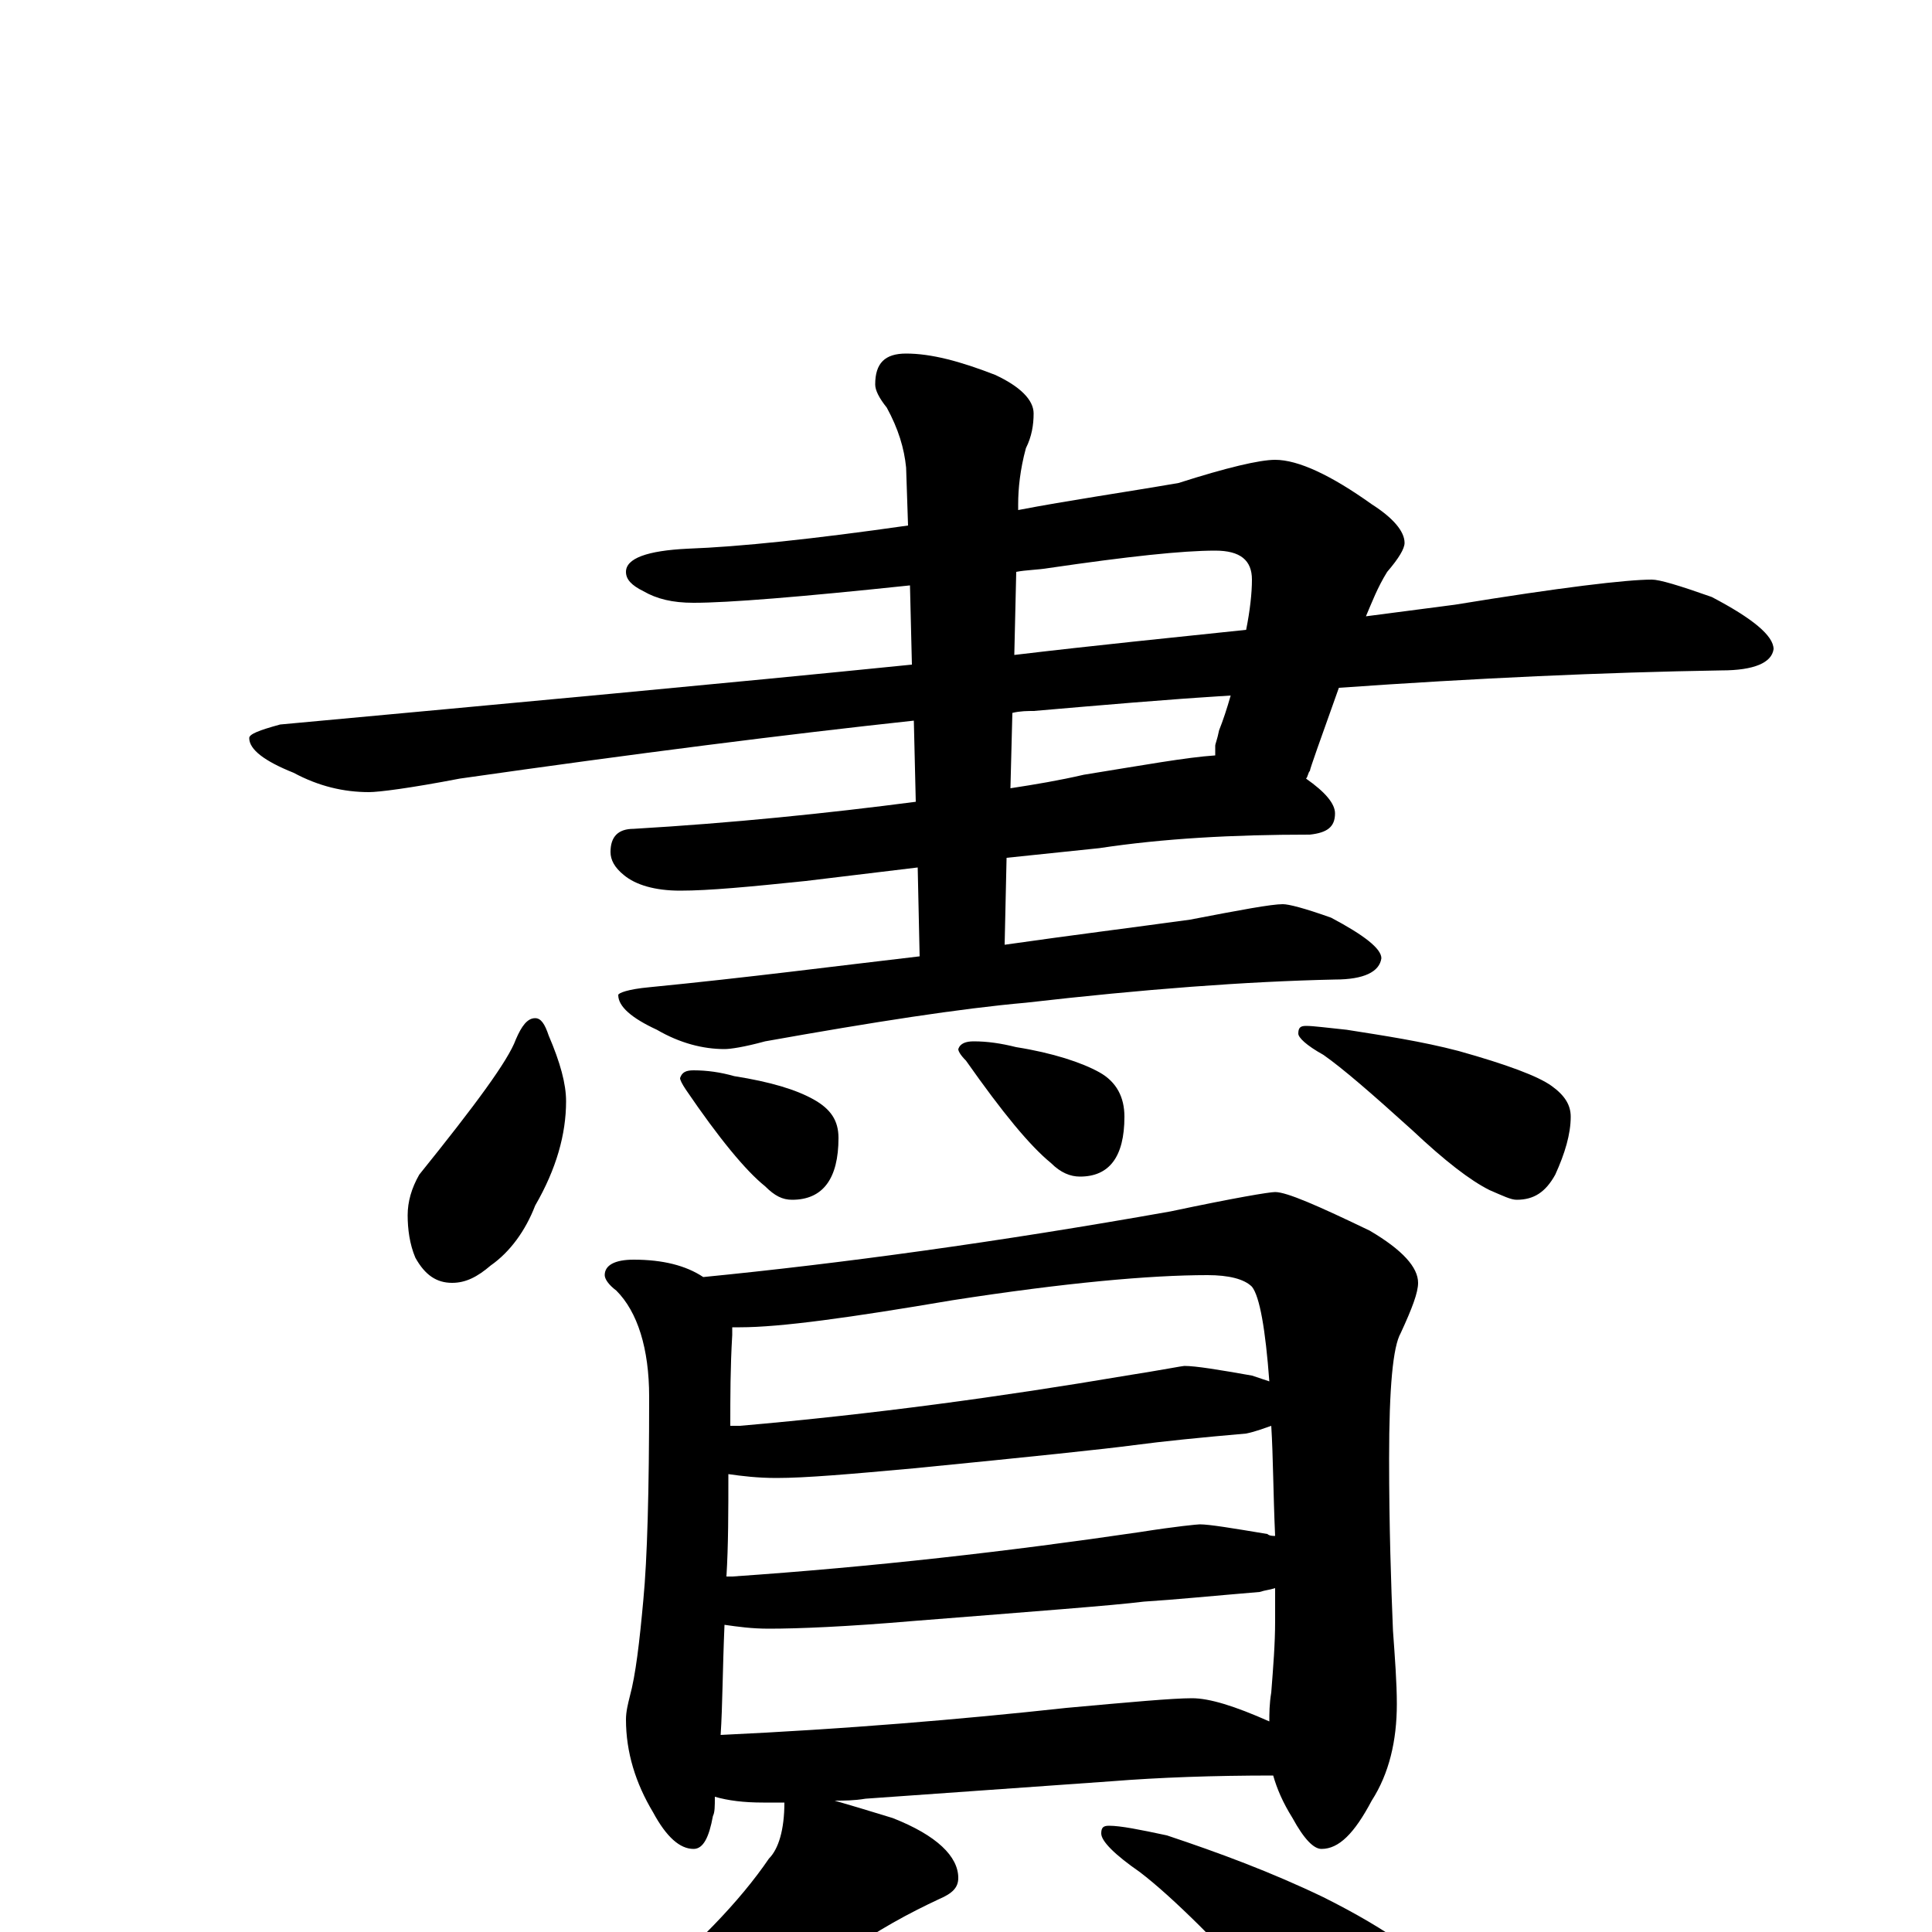 <?xml version="1.0" encoding="utf-8" ?>
<!DOCTYPE svg PUBLIC "-//W3C//DTD SVG 1.1//EN" "http://www.w3.org/Graphics/SVG/1.1/DTD/svg11.dtd">
<svg version="1.1" id="Layer_1" xmlns="http://www.w3.org/2000/svg" xmlns:xlink="http://www.w3.org/1999/xlink" x="0px" y="145px" width="1000px" height="1000px" viewBox="0 0 1000 1000" enable-background="new 0 0 1000 1000" xml:space="preserve">
<g id="Layer_1">
<path id="glyph" transform="matrix(1 0 0 -1 0 1000)" d="M660,762C672,762 689,754 710,739C721,732 727,725 727,719C727,716 724,711 718,704C713,696 710,688 707,681C722,683 738,685 753,687C808,696 842,700 855,700C859,700 869,697 886,691C907,680 918,671 918,664C917,657 908,653 891,653C830,652 764,649 693,644C683,616 678,602 678,601C677,600 677,598 676,597C686,590 691,584 691,579C691,572 687,569 678,568C638,568 602,566 569,561l-48,-5l-1,-45C555,516 587,520 616,524C642,529 658,532 664,532C667,532 675,530 689,525C706,516 715,509 715,504C714,497 706,493 691,493C645,492 592,488 531,481C497,478 452,471 396,461C385,458 378,457 375,457C364,457 352,460 340,467C327,473 320,479 320,485C320,486 325,488 336,489C387,494 433,500 476,505l-1,46l-58,-7C388,541 367,539 352,539C339,539 329,542 323,547C318,551 316,555 316,559C316,567 320,571 328,571C379,574 428,579 474,585l-1,42C408,620 329,610 238,597C212,592 196,590 191,590C178,590 165,593 152,600C137,606 129,612 129,618C129,620 134,622 145,625C264,636 373,646 472,656l-1,41C414,691 377,688 359,688C348,688 340,690 333,694C327,697 324,700 324,704C324,711 335,715 356,716C383,717 421,721 470,728l-1,30C468,768 465,778 459,789C455,794 453,798 453,801C453,812 458,817 469,817C482,817 497,813 515,806C528,800 535,793 535,786C535,780 534,774 531,768C528,757 527,747 527,739l0,-3C553,741 581,745 610,750C635,758 652,762 660,762M526,704l-1,-43C567,666 607,670 645,674C647,684 648,693 648,700C648,710 642,715 629,715C612,715 584,712 543,706C537,705 531,705 526,704M524,631l-1,-39C536,594 548,596 561,599C592,604 614,608 629,609C629,610 629,612 629,614C629,615 630,617 631,622C633,627 635,633 637,640C604,638 570,635 535,632C532,632 528,632 524,631M277,473C280,473 282,470 284,464C290,450 293,439 293,430C293,413 288,395 277,376C272,363 264,352 254,345C247,339 241,336 234,336C226,336 220,340 215,349C212,356 211,364 211,371C211,378 213,385 217,392C246,428 263,451 267,462C270,469 273,473 277,473M359,446C366,446 373,445 380,443C399,440 412,436 421,431C430,426 434,420 434,411C434,390 426,379 410,379C405,379 401,381 396,386C386,394 372,411 355,436C353,439 352,441 352,442C353,445 355,446 359,446M504,461C511,461 518,460 526,458C545,455 560,450 569,445C578,440 582,432 582,422C582,401 574,391 559,391C554,391 549,393 544,398C533,407 519,424 500,451C497,454 496,456 496,457C497,460 500,461 504,461M676,469C680,469 687,468 697,467C716,464 736,461 755,456C780,449 796,443 803,438C810,433 813,428 813,422C813,413 810,403 805,392C800,383 794,379 785,379C782,379 778,381 771,384C761,389 748,399 731,415C710,434 695,447 685,454C676,459 672,463 672,465C672,468 673,469 676,469M328,348C343,348 355,345 364,339C435,346 516,357 606,373C639,380 657,383 660,383C666,383 682,376 709,363C726,353 734,344 734,336C734,331 731,323 725,310C721,303 719,282 719,245C719,210 720,180 721,156C722,142 723,129 723,118C723,99 719,82 710,68C701,51 693,43 684,43C680,43 675,48 669,59C664,67 661,74 659,81C628,81 600,80 575,78l-127,-9C442,68 437,68 432,68C439,66 449,63 462,59C485,50 496,39 496,28C496,23 493,20 486,17C471,10 454,1 436,-12C405,-35 372,-54 339,-70C316,-81 296,-88 279,-92C270,-95 262,-96 254,-97C249,-97 246,-96 246,-93C275,-76 302,-56 327,-35C360,-8 383,16 398,38C403,43 406,53 406,67C402,67 398,67 395,67C385,67 377,68 370,70C370,65 370,62 369,60C367,49 364,43 359,43C352,43 345,49 338,62C329,77 324,93 324,110C324,114 325,118 326,122C329,133 331,150 333,172C335,193 336,228 336,277C336,302 330,321 319,332C315,335 313,338 313,340C313,345 318,348 328,348M373,102C437,105 497,110 552,116C585,119 607,121 617,121C626,121 639,117 657,109C657,113 657,118 658,124C659,137 660,149 660,161C660,167 660,173 660,178C657,177 655,177 652,176C628,174 608,172 592,171C576,169 536,166 473,161C438,158 413,157 398,157C389,157 382,158 375,159C374,136 374,117 373,102M376,184C377,184 378,184 379,184C452,189 522,197 590,207C609,210 620,211 621,211C626,211 638,209 656,206C657,205 659,205 660,205C659,227 659,246 658,262C655,261 650,259 645,258C622,256 602,254 587,252C572,250 534,246 473,240C440,237 417,235 402,235C392,235 384,236 377,237C377,218 377,200 376,184M378,262C379,262 381,262 383,262C452,268 518,277 583,288C602,291 612,293 613,293C619,293 631,291 648,288C651,287 654,286 657,285C655,312 652,329 648,334C644,338 636,340 625,340C595,340 551,336 493,327C440,318 404,313 383,313C382,313 380,313 379,313C379,312 379,310 379,309C378,292 378,277 378,262M574,55C580,55 590,53 604,50C631,41 658,31 685,18C719,1 741,-15 752,-30C761,-44 766,-59 766,-74C766,-81 764,-88 760,-96C757,-102 752,-105 746,-105C742,-105 735,-102 724,-97C709,-88 688,-69 663,-41C631,-6 607,18 590,31C577,40 570,47 570,51C570,54 571,55 574,55z"/>
</g>
</svg>

